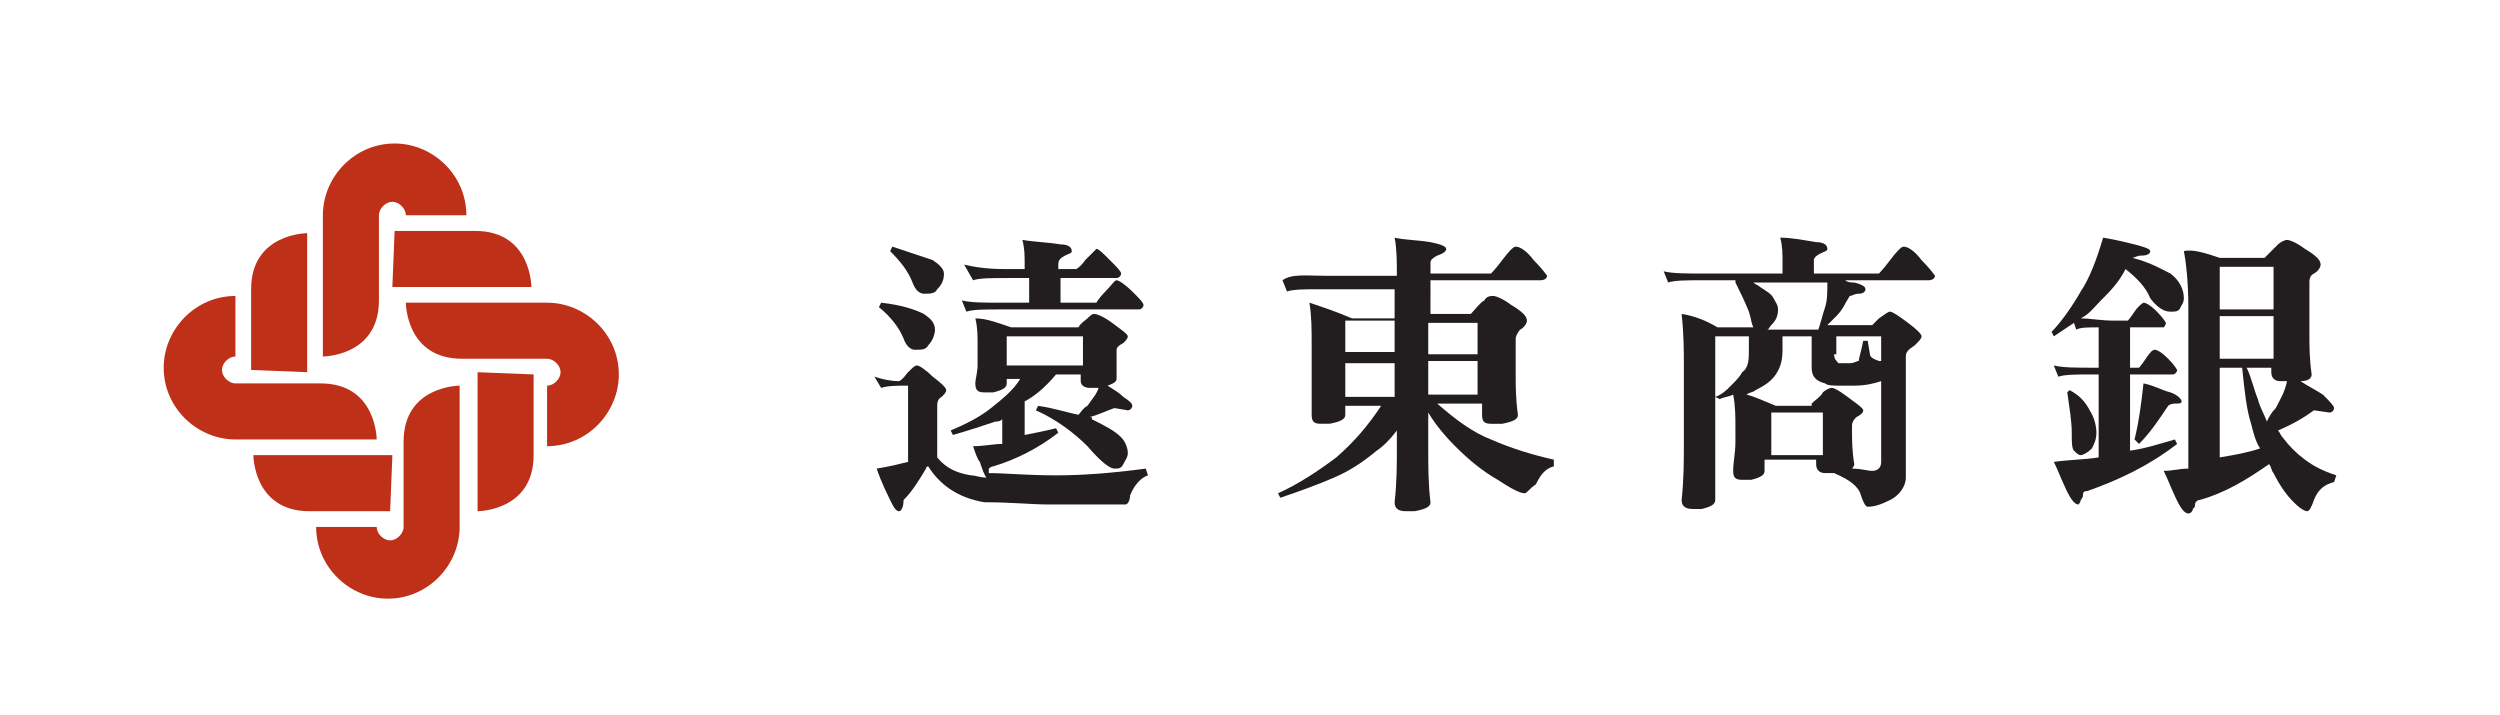 <?xml version="1.0" encoding="utf-8"?>
<!-- Generator: Adobe Illustrator 26.5.0, SVG Export Plug-In . SVG Version: 6.00 Build 0)  -->
<svg version="1.1" id="圖層_1" xmlns="http://www.w3.org/2000/svg" xmlns:xlink="http://www.w3.org/1999/xlink" x="0px" y="0px"
	 viewBox="0 0 111.5 31.9" style="enable-background:new 0 0 111.5 31.9;" xml:space="preserve">
<style type="text/css">
	.st0{clip-path:url(#SVGID_00000080200235057324588050000013270566843993505974_);}
	.st1{fill:#BF3019;}
	.st2{fill:#221E1F;}
</style>
<g>
	<g>
		<defs>
			<rect id="SVGID_1_" x="-35.6" y="-6.5" width="253.5" height="50.7"/>
		</defs>
		<clipPath id="SVGID_00000135667291051601164660000005019669708011448454_">
			<use xlink:href="#SVGID_1_"  style="overflow:visible;"/>
		</clipPath>
		<g style="clip-path:url(#SVGID_00000135667291051601164660000005019669708011448454_);">
			<defs>
				<rect id="SVGID_00000062192729960251420190000010926011955762673077_" x="-35.6" y="-6.5" width="253.5" height="50.7"/>
			</defs>
			<clipPath id="SVGID_00000127038943966311208590000002728356536828618680_">
				<use xlink:href="#SVGID_00000062192729960251420190000010926011955762673077_"  style="overflow:visible;"/>
			</clipPath>
		</g>
	</g>
</g>
<path class="st1" d="M18.1,9.6c0-0.3-0.3-0.6-0.6-0.6c-0.3,0-0.6,0.3-0.6,0.6l0,3.8c0,2.5-2.5,2.5-2.5,2.5V9.6
	c0-1.7,1.4-3.2,3.2-3.2c1.7,0,3.2,1.4,3.2,3.2L18.1,9.6z"/>
<path class="st1" d="M17.5,12.8h6.2c0,0,0-2.5-2.5-2.5h-3.6L17.5,12.8z"/>
<path class="st1" d="M10.5,15.9c-0.3,0-0.6,0.3-0.6,0.6c0,0.3,0.3,0.6,0.6,0.6l3.8,0c2.5,0,2.5,2.5,2.5,2.5h-6.3
	c-1.7,0-3.2-1.4-3.2-3.2c0-1.7,1.4-3.2,3.2-3.2L10.5,15.9z"/>
<path class="st1" d="M13.7,16.6v-6.2c0,0-2.5,0-2.5,2.5v3.6L13.7,16.6z"/>
<path class="st1" d="M24.4,17.2c0.3,0,0.6-0.3,0.6-0.6c0-0.3-0.3-0.6-0.6-0.6l-3.8,0c-2.5,0-2.5-2.5-2.5-2.5h6.3
	c1.7,0,3.2,1.4,3.2,3.2c0,1.7-1.4,3.2-3.2,3.2L24.4,17.2z"/>
<path class="st1" d="M21.3,16.6v6.2c0,0,2.5,0,2.5-2.5v-3.6L21.3,16.6z"/>
<path class="st1" d="M16.8,23.5c0,0.3,0.3,0.6,0.6,0.6c0.3,0,0.6-0.3,0.6-0.6l0-3.8c0-2.5,2.5-2.5,2.5-2.5v6.3
	c0,1.7-1.4,3.2-3.2,3.2c-1.7,0-3.2-1.4-3.2-3.2L16.8,23.5z"/>
<path class="st1" d="M17.5,20.3h-6.2c0,0,0,2.5,2.5,2.5h3.6L17.5,20.3z"/>
<path class="st2" d="M45.1,14.6h3c0.1-0.2,0.3-0.3,0.4-0.4c0.1-0.1,0.2-0.2,0.3-0.2c0.1,0,0.4,0.1,0.8,0.4c0.4,0.3,0.7,0.5,0.7,0.6
	c0,0.1-0.1,0.2-0.2,0.3c-0.2,0.1-0.3,0.2-0.3,0.3v1.3c0,0.1-0.1,0.2-0.4,0.3c0.3,0.2,0.5,0.3,0.7,0.5c0.3,0.2,0.4,0.3,0.4,0.4
	c0,0.1-0.1,0.2-0.2,0.2l-0.6-0.1c-0.3,0.1-0.7,0.3-1.1,0.4c0.1,0,0.1,0,0.1,0.1c0.6,0.3,1,0.5,1.3,0.8c0.2,0.2,0.3,0.5,0.3,0.7
	c0,0.2-0.1,0.3-0.2,0.5c-0.1,0.2-0.2,0.2-0.4,0.2c-0.2,0-0.6-0.3-1.2-1c-0.6-0.6-1.4-1.2-2.3-1.6l0.1-0.2c0.7,0.1,1.3,0.3,1.8,0.4
	c0.1-0.1,0.2-0.3,0.4-0.4c0.2-0.3,0.4-0.5,0.5-0.8c-0.2,0-0.3,0-0.4,0c-0.2,0-0.4-0.1-0.4-0.3v-0.3h-1.1c-0.5,0.6-1,1-1.4,1.2v1.5
	c0.5-0.1,1-0.2,1.4-0.3l0.1,0.2c-0.9,0.7-1.9,1.2-2.9,1.5c-0.1,0-0.2,0.1-0.2,0.1c0,0,0,0.1,0,0.1c0,0,0,0.1,0,0.1
	c0.7,0,1.7,0.1,3,0.1c1.2,0,2.5-0.1,4-0.3l0.1,0.3c-0.3,0.1-0.6,0.4-0.8,0.9c0,0.2-0.1,0.4-0.2,0.4h-3.4c-0.8,0-1.7-0.1-2.9-0.1
	c-1.2-0.2-2-0.8-2.5-1.6c0,0-0.1,0-0.1,0.1c-0.3,0.5-0.6,1-1,1.4c0,0.3-0.1,0.5-0.2,0.5c-0.1,0-0.2-0.1-0.3-0.3
	c-0.2-0.4-0.5-1-0.7-1.6c0.6-0.1,1-0.2,1.4-0.3v-3.4c-0.5,0-0.9,0-1.2,0.1L39,16.8c0.3,0.1,0.7,0.2,1.1,0.2c0.2-0.1,0.3-0.3,0.4-0.4
	c0.2-0.2,0.3-0.3,0.4-0.3c0.1,0,0.4,0.2,0.7,0.5c0.4,0.3,0.6,0.5,0.6,0.6c0,0.1-0.1,0.2-0.2,0.3c-0.2,0.1-0.2,0.3-0.2,0.4v2.3
	c0.4,0.5,0.9,0.7,1.5,0.8c0.2,0,0.4,0.1,0.7,0.1c-0.1-0.1-0.2-0.4-0.3-0.7c-0.1-0.1-0.2-0.4-0.3-0.7c0.5,0,0.9-0.1,1.3-0.1v-1.1
	c-0.1,0.1-0.2,0.1-0.3,0.1c-0.6,0.2-1.2,0.4-1.9,0.6l-0.1-0.2c0.7-0.3,1.3-0.6,1.8-1c0.5-0.4,1-0.8,1.3-1.3h-0.6v0.2
	c0,0.2-0.2,0.3-0.6,0.4c-0.2,0-0.3,0-0.4,0c-0.3,0-0.4-0.1-0.4-0.4c0-0.2,0.1-0.5,0.1-0.8v-1c0-0.3,0-0.7-0.1-1.1
	C44,14.2,44.5,14.4,45.1,14.6 M41.2,14c0.3,0.2,0.5,0.4,0.5,0.7c0,0.2-0.1,0.5-0.3,0.7c-0.1,0.2-0.3,0.2-0.6,0.2
	c-0.2,0-0.4-0.2-0.5-0.5c-0.2-0.5-0.6-1-1.1-1.4l0.1-0.2C40.2,13.6,40.8,13.8,41.2,14 M41.6,11.6c0.3,0.2,0.5,0.4,0.5,0.6
	c0,0.3-0.1,0.5-0.3,0.7c-0.1,0.2-0.3,0.2-0.6,0.2c-0.2,0-0.4-0.2-0.5-0.5c-0.2-0.5-0.5-0.9-1-1.4l0.1-0.2
	C40.7,11.3,41.3,11.5,41.6,11.6 M44.8,12h0.9v-0.2c0-0.4,0-0.7-0.1-1.1c0.6,0.1,1.1,0.1,1.7,0.2c0.3,0,0.5,0.1,0.5,0.3
	c0,0.1-0.1,0.1-0.3,0.2c-0.2,0.1-0.3,0.2-0.3,0.4V12H48c0,0,0.2-0.1,0.4-0.4c0.3-0.3,0.5-0.5,0.5-0.5c0.1,0,0.3,0.2,0.6,0.5
	c0.3,0.3,0.5,0.5,0.5,0.6c0,0.1-0.1,0.2-0.2,0.2h-2.5v1.1h1.6c0,0,0.1-0.2,0.4-0.5c0.3-0.3,0.4-0.5,0.5-0.5c0.1,0,0.4,0.2,0.7,0.5
	c0.3,0.3,0.5,0.5,0.5,0.6c0,0.1-0.1,0.2-0.2,0.2h-6.1c-0.8,0-1.3,0-1.6,0.1l-0.2-0.5c0.4,0.1,1,0.1,1.8,0.1h1.2v-1.1h-0.9
	c-0.8,0-1.3,0-1.6,0.1L43,11.8C43.4,11.9,44,12,44.8,12 M48.3,15h-3.4v1.3h3.4V15z"/>
<path class="st2" d="M59.1,12.3h3.2c0-0.6,0-1.2-0.1-1.7c0.4,0.1,1,0.1,1.6,0.2c0.5,0.1,0.7,0.2,0.7,0.3c0,0.1-0.1,0.2-0.4,0.3
	c-0.2,0.1-0.3,0.2-0.3,0.3v0.5h2.7c0,0,0.2-0.2,0.5-0.6c0.3-0.4,0.5-0.6,0.6-0.6c0.2,0,0.5,0.2,0.8,0.6c0.4,0.4,0.6,0.7,0.6,0.7
	c0,0.1-0.1,0.2-0.3,0.2h-4.9V14h1.8c0.2-0.2,0.4-0.5,0.6-0.6c0.1-0.2,0.3-0.2,0.4-0.2c0.1,0,0.4,0.1,0.8,0.4
	c0.5,0.3,0.7,0.5,0.7,0.7c0,0.1-0.1,0.3-0.3,0.4c-0.1,0.1-0.2,0.3-0.2,0.4v1.7c0,0.4,0,1,0.1,1.7c0,0.2-0.2,0.3-0.7,0.4
	c-0.2,0-0.4,0-0.5,0c-0.3,0-0.4-0.1-0.4-0.4V18h-2c0.8,0.7,1.6,1.3,2.4,1.6c0.9,0.4,1.9,0.7,2.8,0.9l0,0.3c-0.4,0.1-0.6,0.4-0.8,0.8
	C68.2,21.8,68.1,22,68,22c-0.2,0-0.6-0.2-1.2-0.6c-0.7-0.4-1.3-0.9-1.9-1.5c-0.5-0.5-0.9-1-1.2-1.5V20c0,0.8,0,1.6,0.1,2.4
	c0,0.2-0.2,0.3-0.7,0.4c-0.2,0-0.3,0-0.4,0c-0.3,0-0.5-0.1-0.5-0.4c0.1-0.9,0.1-1.7,0.1-2.4v-0.8c-0.3,0.4-0.6,0.7-0.9,0.9
	c-0.6,0.5-1.2,0.9-1.9,1.2c-0.7,0.3-1.5,0.6-2.4,0.9l-0.1-0.2c0.9-0.4,1.8-1,2.6-1.6c0.8-0.7,1.4-1.4,2-2.3H60v0.4
	c0,0.2-0.2,0.3-0.7,0.4c-0.2,0-0.3,0-0.4,0c-0.3,0-0.4-0.1-0.4-0.4c0-0.5,0-0.9,0-1.4v-1.7c0-0.7,0-1.3-0.1-1.9
	c0.6,0.2,1.2,0.4,1.9,0.7h1.9v-1.3h-3.2c-0.8,0-1.3,0-1.6,0.1l-0.2-0.5C57.6,12.2,58.3,12.3,59.1,12.3 M62.2,14.3H60v1.4h2.2V14.3z
	 M62.2,16.2H60v1.5h2.2V16.2z M63.7,15.8h2.2v-1.4h-2.2V15.8z M63.7,17.6h2.2v-1.5h-2.2V17.6z"/>
<path class="st2" d="M81,10.8c0.3,0,0.5,0.1,0.5,0.3c0,0.1-0.1,0.1-0.3,0.2c-0.2,0.1-0.3,0.2-0.3,0.3v0.6h2.9c0,0,0.2-0.2,0.5-0.6
	c0.3-0.4,0.5-0.6,0.6-0.6c0.2,0,0.5,0.2,0.8,0.6c0.4,0.4,0.6,0.7,0.6,0.7c0,0.1-0.1,0.2-0.3,0.2h-3.7c0.1,0.1,0.3,0.1,0.4,0.1
	c0.4,0.1,0.5,0.2,0.5,0.3c0,0.1-0.1,0.2-0.3,0.2c-0.2,0-0.3,0.1-0.4,0.1c-0.2,0.3-0.3,0.6-0.6,0.9c-0.1,0.1-0.3,0.3-0.4,0.4h2
	c0.1-0.1,0.2-0.2,0.3-0.3c0.3-0.2,0.4-0.3,0.5-0.3c0.1,0,0.4,0.2,0.8,0.5c0.4,0.3,0.6,0.5,0.6,0.6c0,0.1-0.1,0.2-0.3,0.4
	c-0.3,0.2-0.4,0.3-0.4,0.5v5.4c0,0.4-0.3,0.8-0.7,1c-0.4,0.2-0.7,0.3-1,0.3c-0.1,0-0.2-0.2-0.3-0.5c-0.1-0.4-0.5-0.7-1.2-1l0,0
	c-0.2,0-0.3,0-0.4,0c-0.2,0-0.4-0.1-0.4-0.4v-0.2h-2.3v0.5c0,0.2-0.2,0.3-0.6,0.4c-0.2,0-0.3,0-0.4,0c-0.3,0-0.4-0.1-0.4-0.4
	c0-0.4,0.1-0.8,0.1-1.3v-0.6c0-0.5,0-1-0.1-1.5c-0.2,0.1-0.4,0.1-0.6,0.2l-0.2-0.1c0.3-0.1,0.5-0.3,0.7-0.5c0.2-0.2,0.4-0.4,0.5-0.6
	C78,16.4,78,16,78,15.6V15h-1.5v7.3c0,0.2-0.2,0.3-0.6,0.4c-0.2,0-0.3,0-0.4,0c-0.3,0-0.5-0.1-0.5-0.4c0.1-0.9,0.1-1.8,0.1-2.5v-3.5
	c0-0.6,0-1.4-0.1-2.3c0.6,0.1,1.1,0.3,1.6,0.6h1.6c-0.1-0.2-0.1-0.4-0.2-0.7c-0.2-0.5-0.4-0.9-0.6-1.3l0-0.1h-1.4
	c-0.8,0-1.3,0-1.6,0.1l-0.2-0.5c0.4,0.1,1,0.1,1.8,0.1h3.5v-0.5c0-0.4,0-0.7-0.1-1.1C79.9,10.6,80.4,10.7,81,10.8 M80.8,18
	c0.2-0.2,0.4-0.3,0.5-0.5c0.1-0.1,0.3-0.2,0.4-0.2c0.1,0,0.3,0.1,0.7,0.4c0.4,0.3,0.7,0.5,0.7,0.6c0,0.1-0.1,0.2-0.3,0.3
	c-0.1,0.1-0.2,0.2-0.2,0.4v0.2c0,0.4,0,0.9,0.1,1.5c0,0.1-0.1,0.2-0.1,0.2c0.4,0,0.7,0.1,0.9,0.1c0.2,0,0.4-0.1,0.4-0.4V17
	c-0.3,0.1-0.7,0.2-1.2,0.2h-0.7c-0.2,0-0.5,0-0.6-0.1c-0.4-0.1-0.6-0.3-0.6-0.7V15h-1.3v0.6c0,0.5-0.1,0.8-0.3,1.1
	c-0.2,0.3-0.5,0.5-0.9,0.7c-0.1,0.1-0.3,0.1-0.4,0.2c0.4,0.1,0.8,0.3,1.3,0.5H80.8z M81.1,14.7c0.1-0.3,0.2-0.7,0.3-1
	c0.1-0.3,0.1-0.7,0.1-1.1h-3.3c0.1,0.1,0.2,0.1,0.3,0.2c0.3,0.2,0.5,0.3,0.6,0.5c0.1,0.2,0.2,0.3,0.2,0.5c0,0.3-0.1,0.5-0.3,0.7
	c-0.1,0.1-0.1,0.2-0.2,0.2H81.1z M81.3,18.4h-2.3v1.9h2.3V18.4z M81.8,15.8c0,0.2,0.1,0.3,0.2,0.4c0.1,0,0.3,0,0.5,0
	c0.2,0,0.3-0.1,0.4-0.1c0-0.1,0.1-0.4,0.2-0.9h0.2l0.1,0.6c0,0.1,0.1,0.2,0.4,0.3c0,0,0.1,0,0.1,0V15h-2V15.8z"/>
<path class="st2" d="M95.2,10.9c0.4,0.1,0.7,0.2,0.7,0.3c0,0.1-0.1,0.2-0.4,0.2c-0.2,0-0.3,0.1-0.4,0.1c0.8,0.2,1.3,0.5,1.7,0.7
	c0.4,0.3,0.6,0.7,0.6,1.1c0,0.2-0.1,0.3-0.2,0.5c-0.1,0.1-0.2,0.1-0.4,0.1c-0.3,0-0.6-0.2-0.9-0.6c-0.2-0.5-0.6-0.9-1.1-1.3
	c-0.3,0.6-0.7,1-1.1,1.4c-0.3,0.3-0.5,0.6-0.9,0.8c0.4,0,0.9,0.1,1.5,0.1h0.6c0,0,0.1-0.1,0.3-0.4c0.2-0.3,0.4-0.4,0.4-0.4
	c0.1,0,0.3,0.1,0.6,0.4c0.3,0.3,0.4,0.5,0.4,0.5c0,0.1-0.1,0.2-0.1,0.2H95v1.8h0.4c0,0,0.1-0.1,0.3-0.4c0.2-0.3,0.3-0.4,0.4-0.4
	c0.1,0,0.3,0.1,0.6,0.4c0.3,0.3,0.4,0.5,0.4,0.5c0,0.1-0.1,0.2-0.2,0.2H95v3.4c0.7-0.1,1.3-0.3,2-0.5l0.1,0.2c-1.3,1-2.6,1.6-4,2.1
	c-0.2,0-0.2,0.1-0.2,0.2c0,0,0,0.1-0.1,0.2c0,0.1-0.1,0.2-0.1,0.2c-0.2,0-0.4-0.3-0.7-1c-0.1-0.2-0.2-0.5-0.4-0.9
	c0.7-0.1,1.4-0.1,2-0.2v-3.7h-0.2c-0.8,0-1.3,0-1.6,0.1l-0.2-0.5c0.4,0.1,1,0.1,1.8,0.1h0.2v-1.8c-0.5,0-0.8,0-1,0.1l-0.1-0.3
	c-0.3,0.2-0.6,0.4-0.9,0.6l-0.1-0.2c0.4-0.4,0.9-1.1,1.3-1.8c0.4-0.6,0.7-1.4,1-2.4C94.4,10.7,94.8,10.8,95.2,10.9 M93.2,18.3
	c0.2,0.3,0.3,0.7,0.3,1c0,0.3-0.1,0.5-0.2,0.7c-0.2,0.2-0.4,0.3-0.5,0.3c-0.1,0-0.2-0.1-0.3-0.2c-0.1-0.1-0.1-0.4-0.1-0.8
	c0-0.5-0.1-1.1-0.2-1.8l0.1-0.1C92.7,17.6,93,17.9,93.2,18.3 M96.8,17.5c0.3,0.1,0.5,0.3,0.5,0.4c0,0.1-0.1,0.1-0.3,0.1
	c-0.2,0-0.3,0.1-0.3,0.1c-0.4,0.6-0.8,1.2-1.3,1.7l-0.2-0.2c0.2-0.8,0.3-1.6,0.4-2.5C96.1,17.2,96.4,17.4,96.8,17.5 M99,11.5h2
	c0.2-0.2,0.4-0.4,0.6-0.6c0.1-0.1,0.3-0.2,0.4-0.2c0.1,0,0.4,0.1,0.8,0.4c0.5,0.3,0.7,0.5,0.7,0.7c0,0.1-0.1,0.3-0.3,0.4
	c-0.2,0.1-0.2,0.3-0.2,0.4v2.4c0,0.4,0,1,0.1,1.7c0,0.2-0.2,0.3-0.5,0.3c0.3,0.2,0.7,0.4,1,0.6c0.3,0.3,0.5,0.5,0.5,0.6
	c0,0.1-0.1,0.2-0.2,0.2l-0.7-0.1c-0.4,0.3-0.9,0.6-1.6,0.9c0.1,0.1,0.1,0.2,0.2,0.3c0.3,0.4,0.6,0.7,1,1c0.4,0.3,0.8,0.5,1.4,0.7
	l-0.1,0.3c-0.4,0.1-0.7,0.3-0.9,0.8c-0.1,0.3-0.2,0.5-0.3,0.5c-0.1,0-0.3-0.1-0.6-0.4c-0.3-0.3-0.6-0.7-0.9-1.3
	c-0.1-0.1-0.1-0.3-0.2-0.4c-1,0.7-2,1.3-3.1,1.6c-0.1,0-0.2,0.1-0.2,0.2c0,0.1,0,0.1-0.1,0.2c0,0.1-0.1,0.2-0.2,0.2
	c-0.2,0-0.4-0.3-0.7-1c-0.1-0.2-0.2-0.5-0.4-0.9c0.4,0,0.7-0.1,1.1-0.1v-7.2c0-1.1-0.1-2-0.2-2.5C97.8,11.1,98.4,11.3,99,11.5
	 M101.4,11.9h-2.4v1.9h2.4V11.9z M101.4,14.1h-2.4v1.9h2.4V14.1z M100.4,18.9c-0.2-0.6-0.3-1.5-0.4-2.5h-1v4
	c0.6-0.1,1.2-0.2,1.8-0.4C100.6,19.7,100.5,19.3,100.4,18.9 M100.7,17.8c0.1,0.4,0.3,0.7,0.4,1c0.1-0.2,0.2-0.4,0.4-0.6
	c0.2-0.4,0.4-0.7,0.5-1.2c-0.1,0-0.2,0-0.3,0c-0.2,0-0.4-0.1-0.4-0.4v-0.2h-1.1C100.4,16.8,100.5,17.3,100.7,17.8"/>
</svg>
